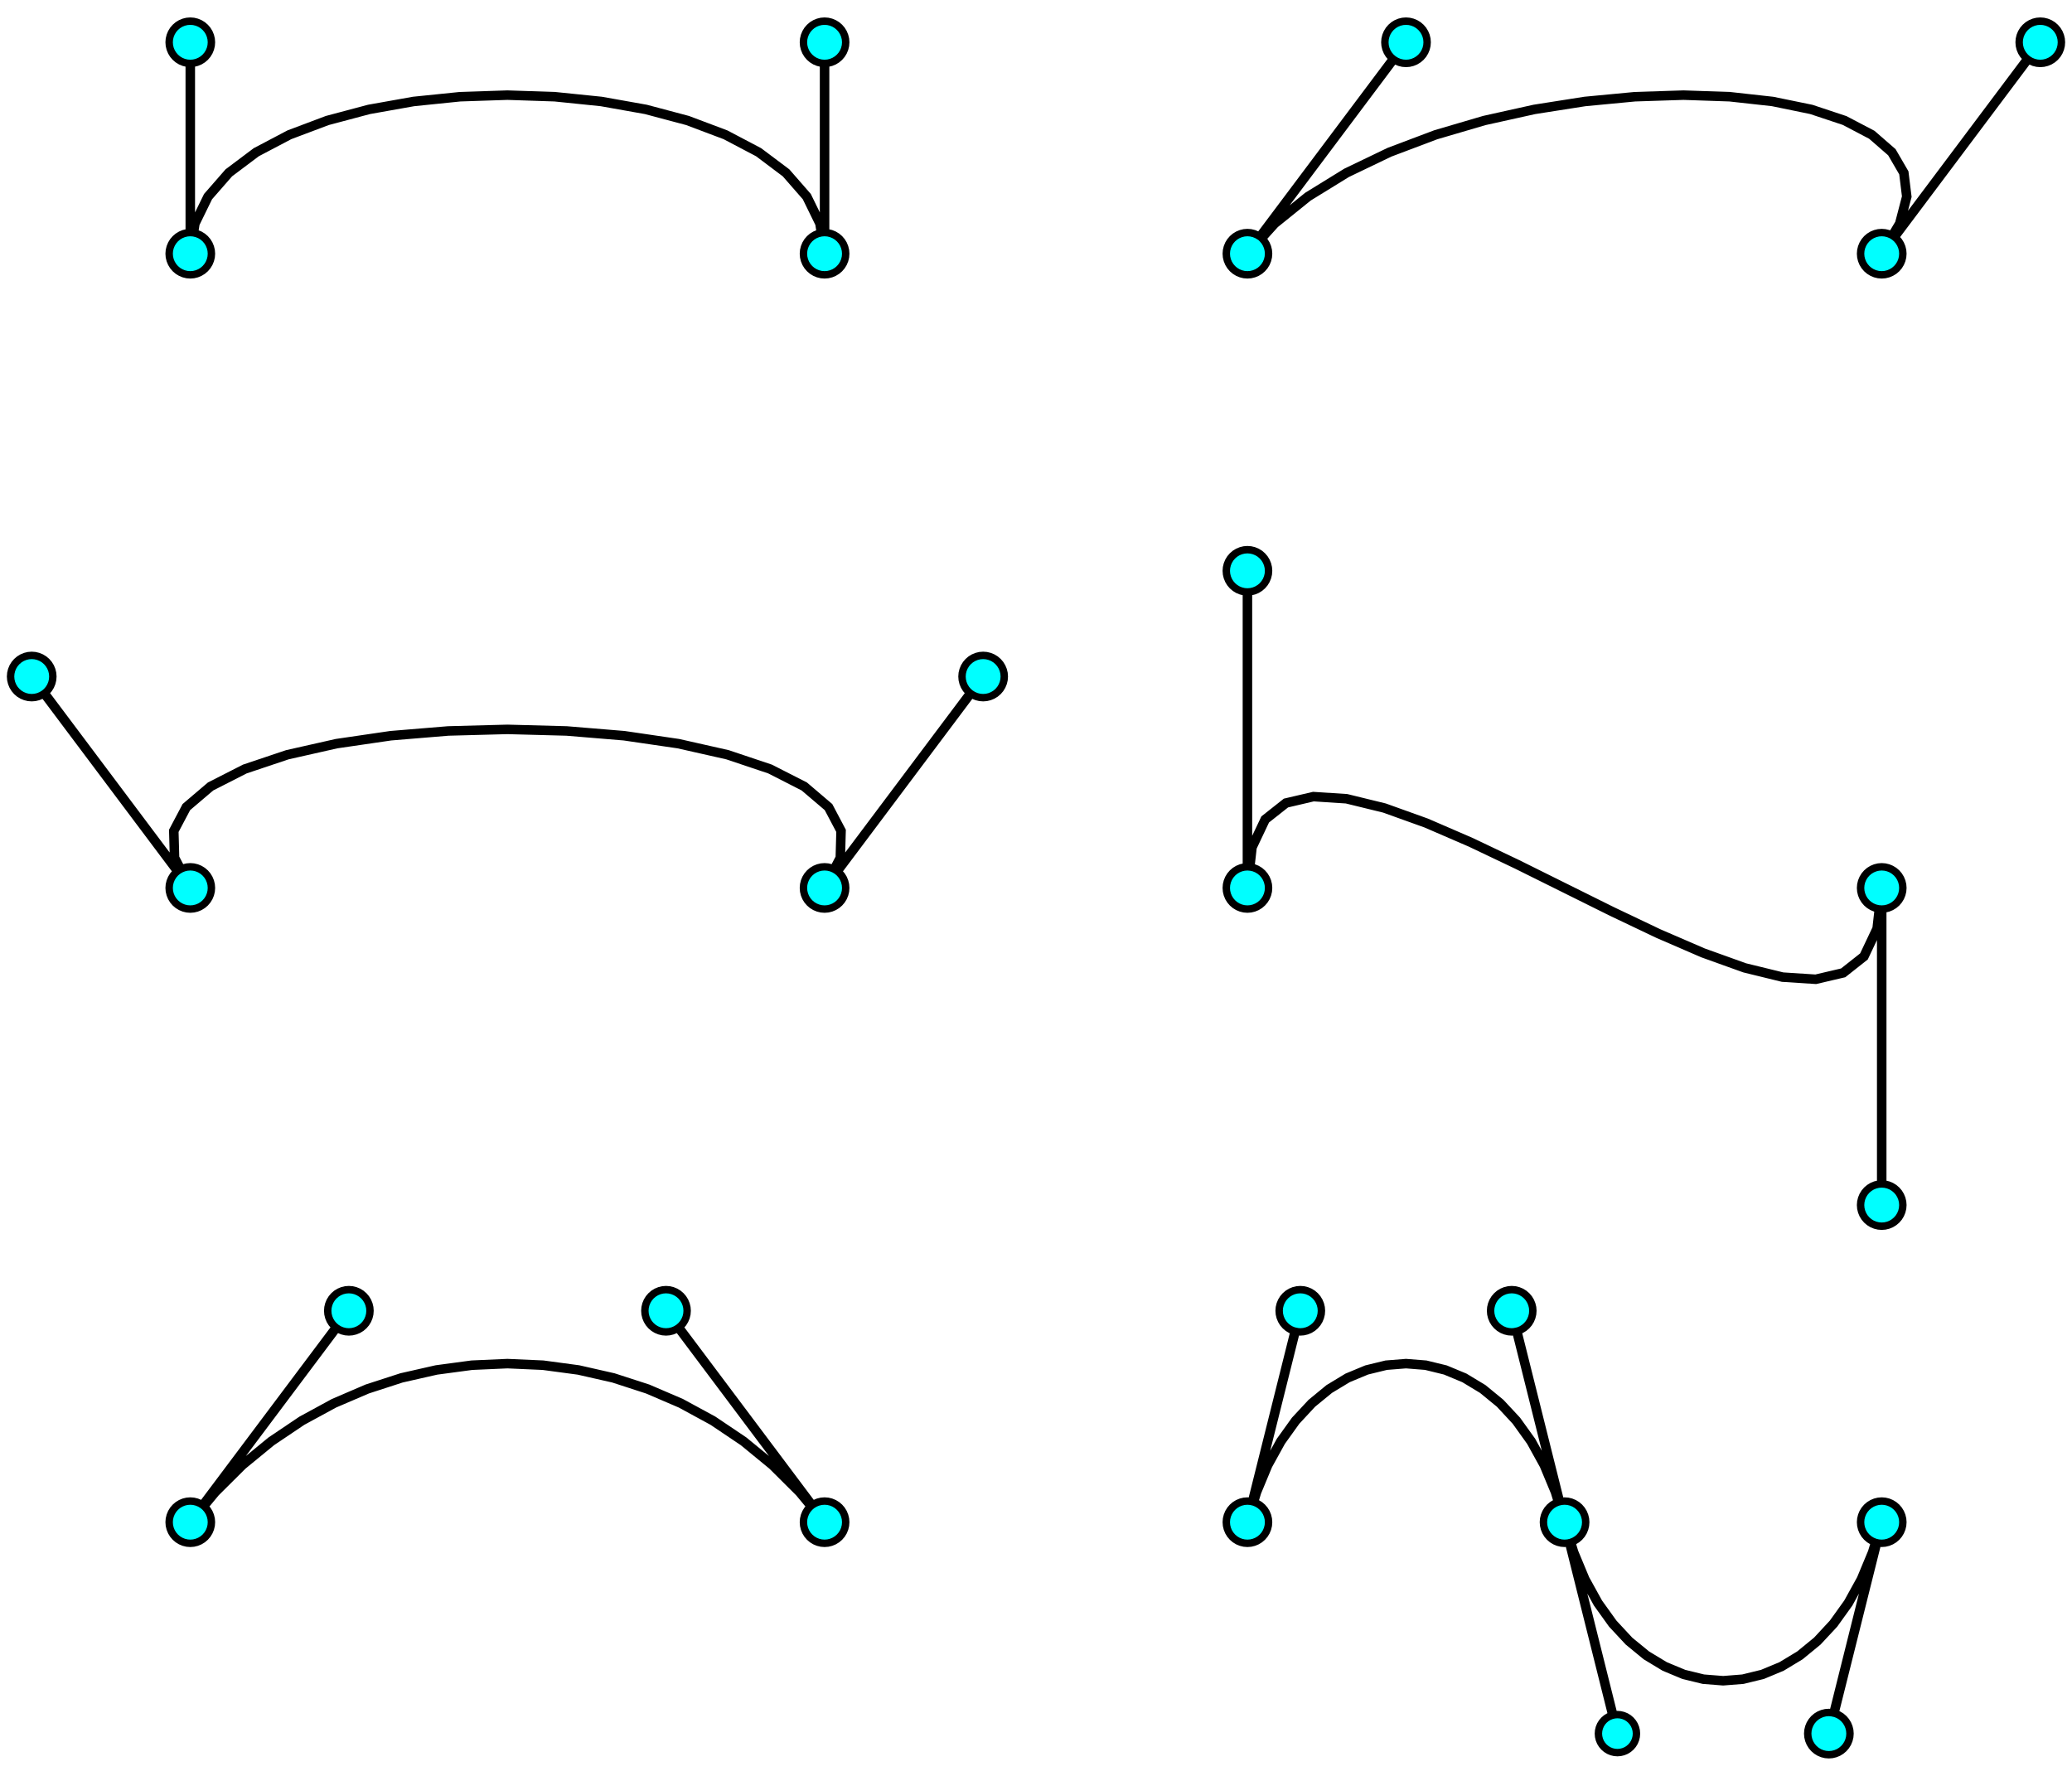 <?xml version="1.0" standalone="no"?>
<!DOCTYPE svg PUBLIC "-//W3C//DTD SVG 1.1//EN" "http://www.w3.org/Graphics/SVG/1.1/DTD/svg11.dtd">
<svg width="98mm" height="84mm" viewBox="0 -268 98 84" xmlns="http://www.w3.org/2000/svg" version="1.1">
<title>OpenSCAD Model</title>
<path d="
M 39.156,-255.012 L 39.309,-255.049 L 39.454,-255.109 L 39.588,-255.191 L 39.707,-255.293 L 39.809,-255.412
 L 39.891,-255.546 L 39.951,-255.691 L 39.988,-255.844 L 40,-256 L 39.988,-256.156 L 39.951,-256.309
 L 39.891,-256.454 L 39.809,-256.588 L 39.707,-256.707 L 39.588,-256.809 L 39.454,-256.891 L 39.309,-256.951
 L 39.156,-256.988 L 39.05,-256.996 L 39.05,-265.004 L 39.156,-265.012 L 39.309,-265.049 L 39.454,-265.109
 L 39.588,-265.191 L 39.707,-265.293 L 39.809,-265.412 L 39.891,-265.546 L 39.951,-265.691 L 39.988,-265.844
 L 40,-266 L 39.988,-266.156 L 39.951,-266.309 L 39.891,-266.454 L 39.809,-266.588 L 39.707,-266.707
 L 39.588,-266.809 L 39.454,-266.891 L 39.309,-266.951 L 39.156,-266.988 L 39,-267 L 38.844,-266.988
 L 38.691,-266.951 L 38.546,-266.891 L 38.412,-266.809 L 38.293,-266.707 L 38.191,-266.588 L 38.109,-266.454
 L 38.049,-266.309 L 38.012,-266.156 L 38,-266 L 38.012,-265.844 L 38.049,-265.691 L 38.109,-265.546
 L 38.191,-265.412 L 38.293,-265.293 L 38.412,-265.191 L 38.546,-265.109 L 38.691,-265.049 L 38.844,-265.012
 L 38.95,-265.004 L 38.95,-256.996 L 38.899,-256.992 L 38.831,-257.44 L 38.202,-258.728 L 37.212,-259.862
 L 35.907,-260.842 L 34.333,-261.671 L 32.535,-262.348 L 30.558,-262.874 L 28.447,-263.25 L 26.246,-263.475
 L 24,-263.55 L 21.754,-263.475 L 19.553,-263.25 L 17.442,-262.874 L 15.465,-262.348 L 13.667,-261.671
 L 12.093,-260.842 L 10.788,-259.862 L 9.798,-258.728 L 9.169,-257.44 L 9.101,-256.992 L 9.05,-256.996
 L 9.05,-265.004 L 9.156,-265.012 L 9.309,-265.049 L 9.454,-265.109 L 9.588,-265.191 L 9.707,-265.293
 L 9.809,-265.412 L 9.891,-265.546 L 9.951,-265.691 L 9.988,-265.844 L 10,-266 L 9.988,-266.156
 L 9.951,-266.309 L 9.891,-266.454 L 9.809,-266.588 L 9.707,-266.707 L 9.588,-266.809 L 9.454,-266.891
 L 9.309,-266.951 L 9.156,-266.988 L 9,-267 L 8.844,-266.988 L 8.691,-266.951 L 8.546,-266.891
 L 8.412,-266.809 L 8.293,-266.707 L 8.191,-266.588 L 8.109,-266.454 L 8.049,-266.309 L 8.012,-266.156
 L 8,-266 L 8.012,-265.844 L 8.049,-265.691 L 8.109,-265.546 L 8.191,-265.412 L 8.293,-265.293
 L 8.412,-265.191 L 8.546,-265.109 L 8.691,-265.049 L 8.844,-265.012 L 8.95,-265.004 L 8.95,-256.996
 L 8.844,-256.988 L 8.691,-256.951 L 8.546,-256.891 L 8.412,-256.809 L 8.293,-256.707 L 8.191,-256.588
 L 8.109,-256.454 L 8.049,-256.309 L 8.012,-256.156 L 8,-256 L 8.012,-255.844 L 8.049,-255.691
 L 8.109,-255.546 L 8.191,-255.412 L 8.293,-255.293 L 8.412,-255.191 L 8.546,-255.109 L 8.691,-255.049
 L 8.844,-255.012 L 9,-255 L 9.156,-255.012 L 9.309,-255.049 L 9.454,-255.109 L 9.588,-255.191
 L 9.707,-255.293 L 9.809,-255.412 L 9.891,-255.546 L 9.951,-255.691 L 9.988,-255.844 L 10,-256
 L 9.988,-256.156 L 9.951,-256.309 L 9.891,-256.454 L 9.809,-256.588 L 9.707,-256.707 L 9.588,-256.809
 L 9.454,-256.891 L 9.309,-256.951 L 9.2,-256.977 L 9.266,-257.41 L 9.882,-258.672 L 10.857,-259.788
 L 12.147,-260.758 L 13.708,-261.579 L 15.495,-262.252 L 17.463,-262.776 L 19.567,-263.15 L 21.761,-263.375
 L 24,-263.45 L 26.239,-263.375 L 28.433,-263.15 L 30.537,-262.776 L 32.505,-262.252 L 34.292,-261.579
 L 35.853,-260.758 L 37.143,-259.788 L 38.118,-258.672 L 38.734,-257.41 L 38.8,-256.977 L 38.691,-256.951
 L 38.546,-256.891 L 38.412,-256.809 L 38.293,-256.707 L 38.191,-256.588 L 38.109,-256.454 L 38.049,-256.309
 L 38.012,-256.156 L 38,-256 L 38.012,-255.844 L 38.049,-255.691 L 38.109,-255.546 L 38.191,-255.412
 L 38.293,-255.293 L 38.412,-255.191 L 38.546,-255.109 L 38.691,-255.049 L 38.844,-255.012 L 39,-255
 z
M 89.156,-255.012 L 89.309,-255.049 L 89.454,-255.109 L 89.588,-255.191 L 89.707,-255.293 L 89.809,-255.412
 L 89.891,-255.546 L 89.951,-255.691 L 89.988,-255.844 L 90,-256 L 89.988,-256.156 L 89.951,-256.309
 L 89.891,-256.454 L 89.809,-256.588 L 89.707,-256.707 L 89.637,-256.767 L 95.942,-265.173 L 96.046,-265.109
 L 96.191,-265.049 L 96.344,-265.012 L 96.5,-265 L 96.656,-265.012 L 96.809,-265.049 L 96.954,-265.109
 L 97.088,-265.191 L 97.207,-265.293 L 97.309,-265.412 L 97.391,-265.546 L 97.451,-265.691 L 97.488,-265.844
 L 97.5,-266 L 97.488,-266.156 L 97.451,-266.309 L 97.391,-266.454 L 97.309,-266.588 L 97.207,-266.707
 L 97.088,-266.809 L 96.954,-266.891 L 96.809,-266.951 L 96.656,-266.988 L 96.5,-267 L 96.344,-266.988
 L 96.191,-266.951 L 96.046,-266.891 L 95.912,-266.809 L 95.793,-266.707 L 95.691,-266.588 L 95.609,-266.454
 L 95.549,-266.309 L 95.512,-266.156 L 95.5,-266 L 95.512,-265.844 L 95.549,-265.691 L 95.609,-265.546
 L 95.691,-265.412 L 95.793,-265.293 L 95.863,-265.233 L 89.558,-256.827 L 89.554,-256.83 L 89.898,-257.406
 L 90.236,-258.697 L 90.095,-259.841 L 89.519,-260.832 L 88.56,-261.667 L 87.265,-262.346 L 85.679,-262.873
 L 83.848,-263.249 L 81.815,-263.475 L 79.625,-263.55 L 77.323,-263.475 L 74.954,-263.25 L 72.562,-262.874
 L 70.192,-262.348 L 67.89,-261.672 L 65.7,-260.846 L 63.667,-259.869 L 61.836,-258.741 L 60.252,-257.461
 L 59.701,-256.851 L 65.942,-265.173 L 66.046,-265.109 L 66.191,-265.049 L 66.344,-265.012 L 66.5,-265
 L 66.656,-265.012 L 66.809,-265.049 L 66.954,-265.109 L 67.088,-265.191 L 67.207,-265.293 L 67.309,-265.412
 L 67.391,-265.546 L 67.451,-265.691 L 67.488,-265.844 L 67.5,-266 L 67.488,-266.156 L 67.451,-266.309
 L 67.391,-266.454 L 67.309,-266.588 L 67.207,-266.707 L 67.088,-266.809 L 66.954,-266.891 L 66.809,-266.951
 L 66.656,-266.988 L 66.5,-267 L 66.344,-266.988 L 66.191,-266.951 L 66.046,-266.891 L 65.912,-266.809
 L 65.793,-266.707 L 65.691,-266.588 L 65.609,-266.454 L 65.549,-266.309 L 65.512,-266.156 L 65.5,-266
 L 65.512,-265.844 L 65.549,-265.691 L 65.609,-265.546 L 65.691,-265.412 L 65.793,-265.293 L 65.863,-265.233
 L 59.558,-256.827 L 59.454,-256.891 L 59.309,-256.951 L 59.156,-256.988 L 59,-257 L 58.844,-256.988
 L 58.691,-256.951 L 58.546,-256.891 L 58.412,-256.809 L 58.293,-256.707 L 58.191,-256.588 L 58.109,-256.454
 L 58.049,-256.309 L 58.012,-256.156 L 58,-256 L 58.012,-255.844 L 58.049,-255.691 L 58.109,-255.546
 L 58.191,-255.412 L 58.293,-255.293 L 58.412,-255.191 L 58.546,-255.109 L 58.691,-255.049 L 58.844,-255.012
 L 59,-255 L 59.156,-255.012 L 59.309,-255.049 L 59.454,-255.109 L 59.588,-255.191 L 59.707,-255.293
 L 59.809,-255.412 L 59.891,-255.546 L 59.951,-255.691 L 59.988,-255.844 L 60,-256 L 59.988,-256.156
 L 59.951,-256.309 L 59.891,-256.454 L 59.809,-256.588 L 59.707,-256.707 L 59.706,-256.708 L 60.321,-257.389
 L 61.894,-258.659 L 63.715,-259.781 L 65.74,-260.754 L 67.922,-261.578 L 70.218,-262.252 L 72.581,-262.776
 L 74.966,-263.15 L 77.329,-263.375 L 79.625,-263.45 L 81.808,-263.375 L 83.832,-263.151 L 85.653,-262.777
 L 87.225,-262.254 L 88.503,-261.583 L 89.441,-260.768 L 89.998,-259.809 L 90.134,-258.703 L 89.805,-257.444
 L 89.469,-256.882 L 89.454,-256.891 L 89.309,-256.951 L 89.156,-256.988 L 89,-257 L 88.844,-256.988
 L 88.691,-256.951 L 88.546,-256.891 L 88.412,-256.809 L 88.293,-256.707 L 88.191,-256.588 L 88.109,-256.454
 L 88.049,-256.309 L 88.012,-256.156 L 88,-256 L 88.012,-255.844 L 88.049,-255.691 L 88.109,-255.546
 L 88.191,-255.412 L 88.293,-255.293 L 88.412,-255.191 L 88.546,-255.109 L 88.691,-255.049 L 88.844,-255.012
 L 89,-255 z
M 89.156,-210.012 L 89.309,-210.049 L 89.454,-210.109 L 89.588,-210.191 L 89.707,-210.293 L 89.809,-210.412
 L 89.891,-210.546 L 89.951,-210.691 L 89.988,-210.844 L 90,-211 L 89.988,-211.156 L 89.951,-211.309
 L 89.891,-211.454 L 89.809,-211.588 L 89.707,-211.707 L 89.588,-211.809 L 89.454,-211.891 L 89.309,-211.951
 L 89.156,-211.988 L 89.05,-211.996 L 89.05,-225.004 L 89.156,-225.012 L 89.309,-225.049 L 89.454,-225.109
 L 89.588,-225.191 L 89.707,-225.293 L 89.809,-225.412 L 89.891,-225.546 L 89.951,-225.691 L 89.988,-225.844
 L 90,-226 L 89.988,-226.156 L 89.951,-226.309 L 89.891,-226.454 L 89.809,-226.588 L 89.707,-226.707
 L 89.588,-226.809 L 89.454,-226.891 L 89.309,-226.951 L 89.156,-226.988 L 89,-227 L 88.844,-226.988
 L 88.691,-226.951 L 88.546,-226.891 L 88.412,-226.809 L 88.293,-226.707 L 88.191,-226.588 L 88.109,-226.454
 L 88.049,-226.309 L 88.012,-226.156 L 88,-226 L 88.012,-225.844 L 88.049,-225.691 L 88.109,-225.546
 L 88.191,-225.412 L 88.293,-225.293 L 88.412,-225.191 L 88.546,-225.109 L 88.691,-225.049 L 88.838,-225.014
 L 88.734,-224.09 L 88.12,-222.792 L 87.155,-222.03 L 85.876,-221.73 L 84.32,-221.831 L 82.534,-222.268
 L 80.566,-222.975 L 78.461,-223.885 L 76.264,-224.931 L 71.779,-227.159 L 69.581,-228.205 L 67.471,-229.118
 L 65.494,-229.828 L 63.695,-230.268 L 62.116,-230.37 L 60.8,-230.062 L 59.8,-229.272 L 59.169,-227.938
 L 59.062,-226.995 L 59.05,-226.996 L 59.05,-240.004 L 59.156,-240.012 L 59.309,-240.049 L 59.454,-240.109
 L 59.588,-240.191 L 59.707,-240.293 L 59.809,-240.412 L 59.891,-240.546 L 59.951,-240.691 L 59.988,-240.844
 L 60,-241 L 59.988,-241.156 L 59.951,-241.309 L 59.891,-241.454 L 59.809,-241.588 L 59.707,-241.707
 L 59.588,-241.809 L 59.454,-241.891 L 59.309,-241.951 L 59.156,-241.988 L 59,-242 L 58.844,-241.988
 L 58.691,-241.951 L 58.546,-241.891 L 58.412,-241.809 L 58.293,-241.707 L 58.191,-241.588 L 58.109,-241.454
 L 58.049,-241.309 L 58.012,-241.156 L 58,-241 L 58.012,-240.844 L 58.049,-240.691 L 58.109,-240.546
 L 58.191,-240.412 L 58.293,-240.293 L 58.412,-240.191 L 58.546,-240.109 L 58.691,-240.049 L 58.844,-240.012
 L 58.95,-240.004 L 58.95,-226.996 L 58.844,-226.988 L 58.691,-226.951 L 58.546,-226.891 L 58.412,-226.809
 L 58.293,-226.707 L 58.191,-226.588 L 58.109,-226.454 L 58.049,-226.309 L 58.012,-226.156 L 58,-226
 L 58.012,-225.844 L 58.049,-225.691 L 58.109,-225.546 L 58.191,-225.412 L 58.293,-225.293 L 58.412,-225.191
 L 58.546,-225.109 L 58.691,-225.049 L 58.844,-225.012 L 59,-225 L 59.156,-225.012 L 59.309,-225.049
 L 59.454,-225.109 L 59.588,-225.191 L 59.707,-225.293 L 59.809,-225.412 L 59.891,-225.546 L 59.951,-225.691
 L 59.988,-225.844 L 60,-226 L 59.988,-226.156 L 59.951,-226.309 L 59.891,-226.454 L 59.809,-226.588
 L 59.707,-226.707 L 59.588,-226.809 L 59.454,-226.891 L 59.309,-226.951 L 59.162,-226.986 L 59.266,-227.91
 L 59.88,-229.208 L 60.845,-229.97 L 62.124,-230.27 L 63.68,-230.169 L 65.466,-229.732 L 67.434,-229.025
 L 69.539,-228.115 L 71.736,-227.069 L 76.221,-224.841 L 78.419,-223.795 L 80.529,-222.882 L 82.506,-222.172
 L 84.305,-221.732 L 85.884,-221.63 L 87.2,-221.938 L 88.2,-222.728 L 88.831,-224.062 L 88.938,-225.005
 L 88.95,-225.004 L 88.95,-211.996 L 88.844,-211.988 L 88.691,-211.951 L 88.546,-211.891 L 88.412,-211.809
 L 88.293,-211.707 L 88.191,-211.588 L 88.109,-211.454 L 88.049,-211.309 L 88.012,-211.156 L 88,-211
 L 88.012,-210.844 L 88.049,-210.691 L 88.109,-210.546 L 88.191,-210.412 L 88.293,-210.293 L 88.412,-210.191
 L 88.546,-210.109 L 88.691,-210.049 L 88.844,-210.012 L 89,-210 z
M 39.156,-225.012 L 39.309,-225.049 L 39.454,-225.109 L 39.588,-225.191 L 39.707,-225.293 L 39.809,-225.412
 L 39.891,-225.546 L 39.951,-225.691 L 39.988,-225.844 L 40,-226 L 39.988,-226.156 L 39.951,-226.309
 L 39.891,-226.454 L 39.809,-226.588 L 39.707,-226.707 L 39.637,-226.767 L 45.942,-235.173 L 46.046,-235.109
 L 46.191,-235.049 L 46.344,-235.012 L 46.5,-235 L 46.656,-235.012 L 46.809,-235.049 L 46.954,-235.109
 L 47.088,-235.191 L 47.207,-235.293 L 47.309,-235.412 L 47.391,-235.546 L 47.451,-235.691 L 47.488,-235.844
 L 47.5,-236 L 47.488,-236.156 L 47.451,-236.309 L 47.391,-236.454 L 47.309,-236.588 L 47.207,-236.707
 L 47.088,-236.809 L 46.954,-236.891 L 46.809,-236.951 L 46.656,-236.988 L 46.5,-237 L 46.344,-236.988
 L 46.191,-236.951 L 46.046,-236.891 L 45.912,-236.809 L 45.793,-236.707 L 45.691,-236.588 L 45.609,-236.454
 L 45.549,-236.309 L 45.512,-236.156 L 45.5,-236 L 45.512,-235.844 L 45.549,-235.691 L 45.609,-235.546
 L 45.691,-235.412 L 45.793,-235.293 L 45.863,-235.233 L 39.558,-226.827 L 39.505,-226.859 L 39.794,-227.412
 L 39.83,-228.712 L 39.225,-229.857 L 38.068,-230.842 L 36.441,-231.671 L 34.423,-232.348 L 32.092,-232.874
 L 29.526,-233.25 L 26.802,-233.475 L 24,-233.55 L 21.198,-233.475 L 18.474,-233.25 L 15.908,-232.874
 L 13.576,-232.348 L 11.559,-231.671 L 9.932,-230.842 L 8.775,-229.857 L 8.17,-228.712 L 8.206,-227.412
 L 8.495,-226.859 L 8.442,-226.827 L 2.137,-235.233 L 2.207,-235.293 L 2.309,-235.412 L 2.391,-235.546
 L 2.451,-235.691 L 2.488,-235.844 L 2.5,-236 L 2.488,-236.156 L 2.451,-236.309 L 2.391,-236.454
 L 2.309,-236.588 L 2.207,-236.707 L 2.088,-236.809 L 1.954,-236.891 L 1.809,-236.951 L 1.656,-236.988
 L 1.5,-237 L 1.344,-236.988 L 1.191,-236.951 L 1.046,-236.891 L 0.912,-236.809 L 0.793,-236.707
 L 0.691,-236.588 L 0.609,-236.454 L 0.549,-236.309 L 0.512,-236.156 L 0.5,-236 L 0.512,-235.844
 L 0.549,-235.691 L 0.609,-235.546 L 0.691,-235.412 L 0.793,-235.293 L 0.912,-235.191 L 1.046,-235.109
 L 1.191,-235.049 L 1.344,-235.012 L 1.5,-235 L 1.656,-235.012 L 1.809,-235.049 L 1.954,-235.109
 L 2.058,-235.173 L 8.363,-226.767 L 8.293,-226.707 L 8.191,-226.588 L 8.109,-226.454 L 8.049,-226.309
 L 8.012,-226.156 L 8,-226 L 8.012,-225.844 L 8.049,-225.691 L 8.109,-225.546 L 8.191,-225.412
 L 8.293,-225.293 L 8.412,-225.191 L 8.546,-225.109 L 8.691,-225.049 L 8.844,-225.012 L 9,-225
 L 9.156,-225.012 L 9.309,-225.049 L 9.454,-225.109 L 9.588,-225.191 L 9.707,-225.293 L 9.809,-225.412
 L 9.891,-225.546 L 9.951,-225.691 L 9.988,-225.844 L 10,-226 L 9.988,-226.156 L 9.951,-226.309
 L 9.891,-226.454 L 9.809,-226.588 L 9.707,-226.707 L 9.588,-226.809 L 9.454,-226.891 L 9.309,-226.951
 L 9.156,-226.988 L 9,-227 L 8.844,-226.988 L 8.691,-226.951 L 8.583,-226.906 L 8.305,-227.438
 L 8.27,-228.688 L 8.854,-229.793 L 9.988,-230.758 L 11.598,-231.579 L 13.604,-232.252 L 15.926,-232.776
 L 18.486,-233.15 L 21.203,-233.375 L 24,-233.45 L 26.797,-233.375 L 29.514,-233.15 L 32.074,-232.776
 L 34.397,-232.252 L 36.403,-231.579 L 38.012,-230.758 L 39.146,-229.793 L 39.73,-228.688 L 39.695,-227.438
 L 39.417,-226.906 L 39.309,-226.951 L 39.156,-226.988 L 39,-227 L 38.844,-226.988 L 38.691,-226.951
 L 38.546,-226.891 L 38.412,-226.809 L 38.293,-226.707 L 38.191,-226.588 L 38.109,-226.454 L 38.049,-226.309
 L 38.012,-226.156 L 38,-226 L 38.012,-225.844 L 38.049,-225.691 L 38.109,-225.546 L 38.191,-225.412
 L 38.293,-225.293 L 38.412,-225.191 L 38.546,-225.109 L 38.691,-225.049 L 38.844,-225.012 L 39,-225
 z
M 39.156,-195.012 L 39.309,-195.049 L 39.454,-195.109 L 39.588,-195.191 L 39.707,-195.293 L 39.809,-195.412
 L 39.891,-195.546 L 39.951,-195.691 L 39.988,-195.844 L 40,-196 L 39.988,-196.156 L 39.951,-196.309
 L 39.891,-196.454 L 39.809,-196.588 L 39.707,-196.707 L 39.588,-196.809 L 39.454,-196.891 L 39.309,-196.951
 L 39.156,-196.988 L 39,-197 L 38.844,-196.988 L 38.691,-196.951 L 38.546,-196.891 L 38.442,-196.827
 L 32.137,-205.233 L 32.207,-205.293 L 32.309,-205.412 L 32.391,-205.546 L 32.451,-205.691 L 32.488,-205.844
 L 32.5,-206 L 32.488,-206.156 L 32.451,-206.309 L 32.391,-206.454 L 32.309,-206.588 L 32.207,-206.707
 L 32.088,-206.809 L 31.954,-206.891 L 31.809,-206.951 L 31.656,-206.988 L 31.5,-207 L 31.344,-206.988
 L 31.191,-206.951 L 31.046,-206.891 L 30.912,-206.809 L 30.793,-206.707 L 30.691,-206.588 L 30.609,-206.454
 L 30.549,-206.309 L 30.512,-206.156 L 30.5,-206 L 30.512,-205.844 L 30.549,-205.691 L 30.609,-205.546
 L 30.691,-205.412 L 30.793,-205.293 L 30.912,-205.191 L 31.046,-205.109 L 31.191,-205.049 L 31.344,-205.012
 L 31.5,-205 L 31.656,-205.012 L 31.809,-205.049 L 31.954,-205.109 L 32.058,-205.173 L 37.802,-197.514
 L 36.574,-198.737 L 35.199,-199.865 L 33.746,-200.843 L 32.225,-201.67 L 30.648,-202.347 L 29.025,-202.873
 L 27.369,-203.249 L 25.69,-203.475 L 24,-203.55 L 22.31,-203.475 L 20.631,-203.249 L 18.975,-202.873
 L 17.352,-202.347 L 15.775,-201.67 L 14.254,-200.843 L 12.801,-199.865 L 11.426,-198.737 L 10.198,-197.514
 L 15.942,-205.173 L 16.046,-205.109 L 16.191,-205.049 L 16.344,-205.012 L 16.5,-205 L 16.656,-205.012
 L 16.809,-205.049 L 16.954,-205.109 L 17.088,-205.191 L 17.207,-205.293 L 17.309,-205.412 L 17.391,-205.546
 L 17.451,-205.691 L 17.488,-205.844 L 17.5,-206 L 17.488,-206.156 L 17.451,-206.309 L 17.391,-206.454
 L 17.309,-206.588 L 17.207,-206.707 L 17.088,-206.809 L 16.954,-206.891 L 16.809,-206.951 L 16.656,-206.988
 L 16.5,-207 L 16.344,-206.988 L 16.191,-206.951 L 16.046,-206.891 L 15.912,-206.809 L 15.793,-206.707
 L 15.691,-206.588 L 15.609,-206.454 L 15.549,-206.309 L 15.512,-206.156 L 15.5,-206 L 15.512,-205.844
 L 15.549,-205.691 L 15.609,-205.546 L 15.691,-205.412 L 15.793,-205.293 L 15.863,-205.233 L 9.558,-196.827
 L 9.454,-196.891 L 9.309,-196.951 L 9.156,-196.988 L 9,-197 L 8.844,-196.988 L 8.691,-196.951
 L 8.546,-196.891 L 8.412,-196.809 L 8.293,-196.707 L 8.191,-196.588 L 8.109,-196.454 L 8.049,-196.309
 L 8.012,-196.156 L 8,-196 L 8.012,-195.844 L 8.049,-195.691 L 8.109,-195.546 L 8.191,-195.412
 L 8.293,-195.293 L 8.412,-195.191 L 8.546,-195.109 L 8.691,-195.049 L 8.844,-195.012 L 9,-195
 L 9.156,-195.012 L 9.309,-195.049 L 9.454,-195.109 L 9.588,-195.191 L 9.707,-195.293 L 9.809,-195.412
 L 9.891,-195.546 L 9.951,-195.691 L 9.988,-195.844 L 10,-196 L 9.988,-196.156 L 9.951,-196.309
 L 9.891,-196.454 L 9.809,-196.588 L 9.707,-196.707 L 9.674,-196.736 L 10.216,-197.391 L 11.494,-198.663
 L 12.861,-199.785 L 14.306,-200.757 L 15.819,-201.58 L 17.388,-202.253 L 19.001,-202.777 L 20.649,-203.151
 L 22.319,-203.375 L 24,-203.45 L 25.681,-203.375 L 27.351,-203.151 L 28.999,-202.777 L 30.612,-202.253
 L 32.181,-201.58 L 33.694,-200.757 L 35.139,-199.785 L 36.506,-198.663 L 37.784,-197.391 L 38.326,-196.736
 L 38.293,-196.707 L 38.191,-196.588 L 38.109,-196.454 L 38.049,-196.309 L 38.012,-196.156 L 38,-196
 L 38.012,-195.844 L 38.049,-195.691 L 38.109,-195.546 L 38.191,-195.412 L 38.293,-195.293 L 38.412,-195.191
 L 38.546,-195.109 L 38.691,-195.049 L 38.844,-195.012 L 39,-195 z
M 86.656,-185.012 L 86.809,-185.049 L 86.954,-185.109 L 87.088,-185.191 L 87.207,-185.293 L 87.309,-185.412
 L 87.391,-185.546 L 87.451,-185.691 L 87.488,-185.844 L 87.5,-186 L 87.488,-186.156 L 87.451,-186.309
 L 87.391,-186.454 L 87.309,-186.588 L 87.207,-186.707 L 87.088,-186.809 L 86.954,-186.891 L 86.809,-186.951
 L 86.79,-186.955 L 88.807,-195.021 L 88.844,-195.012 L 89,-195 L 89.156,-195.012 L 89.309,-195.049
 L 89.454,-195.109 L 89.588,-195.191 L 89.707,-195.293 L 89.809,-195.412 L 89.891,-195.546 L 89.951,-195.691
 L 89.988,-195.844 L 90,-196 L 89.988,-196.156 L 89.951,-196.309 L 89.891,-196.454 L 89.809,-196.588
 L 89.707,-196.707 L 89.588,-196.809 L 89.454,-196.891 L 89.309,-196.951 L 89.156,-196.988 L 89,-197
 L 88.844,-196.988 L 88.691,-196.951 L 88.546,-196.891 L 88.412,-196.809 L 88.293,-196.707 L 88.191,-196.588
 L 88.109,-196.454 L 88.049,-196.309 L 88.012,-196.156 L 88,-196 L 88.012,-195.844 L 88.049,-195.691
 L 88.109,-195.546 L 88.191,-195.412 L 88.293,-195.293 L 88.412,-195.191 L 88.546,-195.109 L 88.665,-195.06
 L 88.523,-194.592 L 87.995,-193.322 L 87.377,-192.202 L 86.681,-191.232 L 85.919,-190.411 L 85.101,-189.741
 L 84.239,-189.22 L 83.344,-188.848 L 82.428,-188.624 L 81.5,-188.55 L 80.572,-188.624 L 79.656,-188.848
 L 78.761,-189.22 L 77.899,-189.741 L 77.081,-190.411 L 76.319,-191.232 L 75.623,-192.202 L 75.005,-193.322
 L 74.477,-194.592 L 74.335,-195.06 L 74.454,-195.109 L 74.588,-195.191 L 74.707,-195.293 L 74.809,-195.412
 L 74.891,-195.546 L 74.951,-195.691 L 74.988,-195.844 L 75,-196 L 74.988,-196.156 L 74.951,-196.309
 L 74.891,-196.454 L 74.809,-196.588 L 74.707,-196.707 L 74.588,-196.809 L 74.454,-196.891 L 74.309,-196.951
 L 74.156,-196.988 L 74,-197 L 73.844,-196.988 L 73.807,-196.979 L 71.79,-205.045 L 71.809,-205.049
 L 71.954,-205.109 L 72.088,-205.191 L 72.207,-205.293 L 72.309,-205.412 L 72.391,-205.546 L 72.451,-205.691
 L 72.488,-205.844 L 72.5,-206 L 72.488,-206.156 L 72.451,-206.309 L 72.391,-206.454 L 72.309,-206.588
 L 72.207,-206.707 L 72.088,-206.809 L 71.954,-206.891 L 71.809,-206.951 L 71.656,-206.988 L 71.5,-207
 L 71.344,-206.988 L 71.191,-206.951 L 71.046,-206.891 L 70.912,-206.809 L 70.793,-206.707 L 70.691,-206.588
 L 70.609,-206.454 L 70.549,-206.309 L 70.512,-206.156 L 70.5,-206 L 70.512,-205.844 L 70.549,-205.691
 L 70.609,-205.546 L 70.691,-205.412 L 70.793,-205.293 L 70.912,-205.191 L 71.046,-205.109 L 71.191,-205.049
 L 71.344,-205.012 L 71.5,-205 L 71.656,-205.012 L 71.693,-205.021 L 73.543,-197.621 L 73.085,-198.722
 L 72.462,-199.852 L 71.759,-200.832 L 70.987,-201.661 L 70.159,-202.341 L 69.284,-202.87 L 68.376,-203.248
 L 67.444,-203.475 L 66.5,-203.55 L 65.556,-203.475 L 64.624,-203.248 L 63.715,-202.87 L 62.841,-202.341
 L 62.013,-201.661 L 61.241,-200.832 L 60.538,-199.852 L 59.915,-198.722 L 59.457,-197.621 L 61.307,-205.021
 L 61.344,-205.012 L 61.5,-205 L 61.656,-205.012 L 61.809,-205.049 L 61.954,-205.109 L 62.088,-205.191
 L 62.207,-205.293 L 62.309,-205.412 L 62.391,-205.546 L 62.451,-205.691 L 62.488,-205.844 L 62.5,-206
 L 62.488,-206.156 L 62.451,-206.309 L 62.391,-206.454 L 62.309,-206.588 L 62.207,-206.707 L 62.088,-206.809
 L 61.954,-206.891 L 61.809,-206.951 L 61.656,-206.988 L 61.5,-207 L 61.344,-206.988 L 61.191,-206.951
 L 61.046,-206.891 L 60.912,-206.809 L 60.793,-206.707 L 60.691,-206.588 L 60.609,-206.454 L 60.549,-206.309
 L 60.512,-206.156 L 60.5,-206 L 60.512,-205.844 L 60.549,-205.691 L 60.609,-205.546 L 60.691,-205.412
 L 60.793,-205.293 L 60.912,-205.191 L 61.046,-205.109 L 61.191,-205.049 L 61.21,-205.045 L 59.193,-196.979
 L 59.156,-196.988 L 59,-197 L 58.844,-196.988 L 58.691,-196.951 L 58.546,-196.891 L 58.412,-196.809
 L 58.293,-196.707 L 58.191,-196.588 L 58.109,-196.454 L 58.049,-196.309 L 58.012,-196.156 L 58,-196
 L 58.012,-195.844 L 58.049,-195.691 L 58.109,-195.546 L 58.191,-195.412 L 58.293,-195.293 L 58.412,-195.191
 L 58.546,-195.109 L 58.691,-195.049 L 58.844,-195.012 L 59,-195 L 59.156,-195.012 L 59.309,-195.049
 L 59.454,-195.109 L 59.588,-195.191 L 59.707,-195.293 L 59.809,-195.412 L 59.891,-195.546 L 59.951,-195.691
 L 59.988,-195.844 L 60,-196 L 59.988,-196.156 L 59.951,-196.309 L 59.891,-196.454 L 59.809,-196.588
 L 59.707,-196.707 L 59.588,-196.809 L 59.454,-196.891 L 59.336,-196.94 L 59.477,-197.408 L 60.005,-198.678
 L 60.623,-199.798 L 61.319,-200.768 L 62.081,-201.589 L 62.899,-202.259 L 63.761,-202.78 L 64.656,-203.152
 L 65.572,-203.376 L 66.5,-203.45 L 67.428,-203.376 L 68.344,-203.152 L 69.239,-202.78 L 70.101,-202.259
 L 70.919,-201.589 L 71.681,-200.768 L 72.377,-199.798 L 72.995,-198.678 L 73.523,-197.408 L 73.665,-196.94
 L 73.546,-196.891 L 73.412,-196.809 L 73.293,-196.707 L 73.191,-196.588 L 73.109,-196.454 L 73.049,-196.309
 L 73.012,-196.156 L 73,-196 L 73.012,-195.844 L 73.049,-195.691 L 73.109,-195.546 L 73.191,-195.412
 L 73.293,-195.293 L 73.412,-195.191 L 73.546,-195.109 L 73.691,-195.049 L 73.844,-195.012 L 74,-195
 L 74.156,-195.012 L 74.193,-195.021 L 76.234,-186.859 L 76.222,-186.856 L 76.091,-186.802 L 75.971,-186.728
 L 75.864,-186.636 L 75.772,-186.529 L 75.698,-186.409 L 75.644,-186.278 L 75.611,-186.141 L 75.6,-186
 L 75.611,-185.859 L 75.644,-185.722 L 75.698,-185.591 L 75.772,-185.471 L 75.864,-185.364 L 75.971,-185.272
 L 76.091,-185.198 L 76.222,-185.144 L 76.359,-185.111 L 76.5,-185.1 L 76.641,-185.111 L 76.778,-185.144
 L 76.909,-185.198 L 77.029,-185.272 L 77.136,-185.364 L 77.228,-185.471 L 77.302,-185.591 L 77.356,-185.722
 L 77.389,-185.859 L 77.4,-186 L 77.389,-186.141 L 77.356,-186.278 L 77.302,-186.409 L 77.228,-186.529
 L 77.136,-186.636 L 77.029,-186.728 L 76.909,-186.802 L 76.778,-186.856 L 76.641,-186.889 L 76.5,-186.9
 L 76.359,-186.889 L 76.331,-186.882 L 74.457,-194.379 L 74.915,-193.278 L 75.538,-192.148 L 76.241,-191.168
 L 77.013,-190.339 L 77.841,-189.659 L 78.716,-189.13 L 79.624,-188.752 L 80.556,-188.525 L 81.5,-188.45
 L 82.444,-188.525 L 83.376,-188.752 L 84.284,-189.13 L 85.159,-189.659 L 85.987,-190.339 L 86.759,-191.168
 L 87.462,-192.148 L 88.085,-193.278 L 88.543,-194.379 L 86.693,-186.979 L 86.656,-186.988 L 86.5,-187
 L 86.344,-186.988 L 86.191,-186.951 L 86.046,-186.891 L 85.912,-186.809 L 85.793,-186.707 L 85.691,-186.588
 L 85.609,-186.454 L 85.549,-186.309 L 85.512,-186.156 L 85.5,-186 L 85.512,-185.844 L 85.549,-185.691
 L 85.609,-185.546 L 85.691,-185.412 L 85.793,-185.293 L 85.912,-185.191 L 86.046,-185.109 L 86.191,-185.049
 L 86.344,-185.012 L 86.5,-185 z
" stroke="black" fill="cyan" stroke-width="0.35"/>
</svg>
